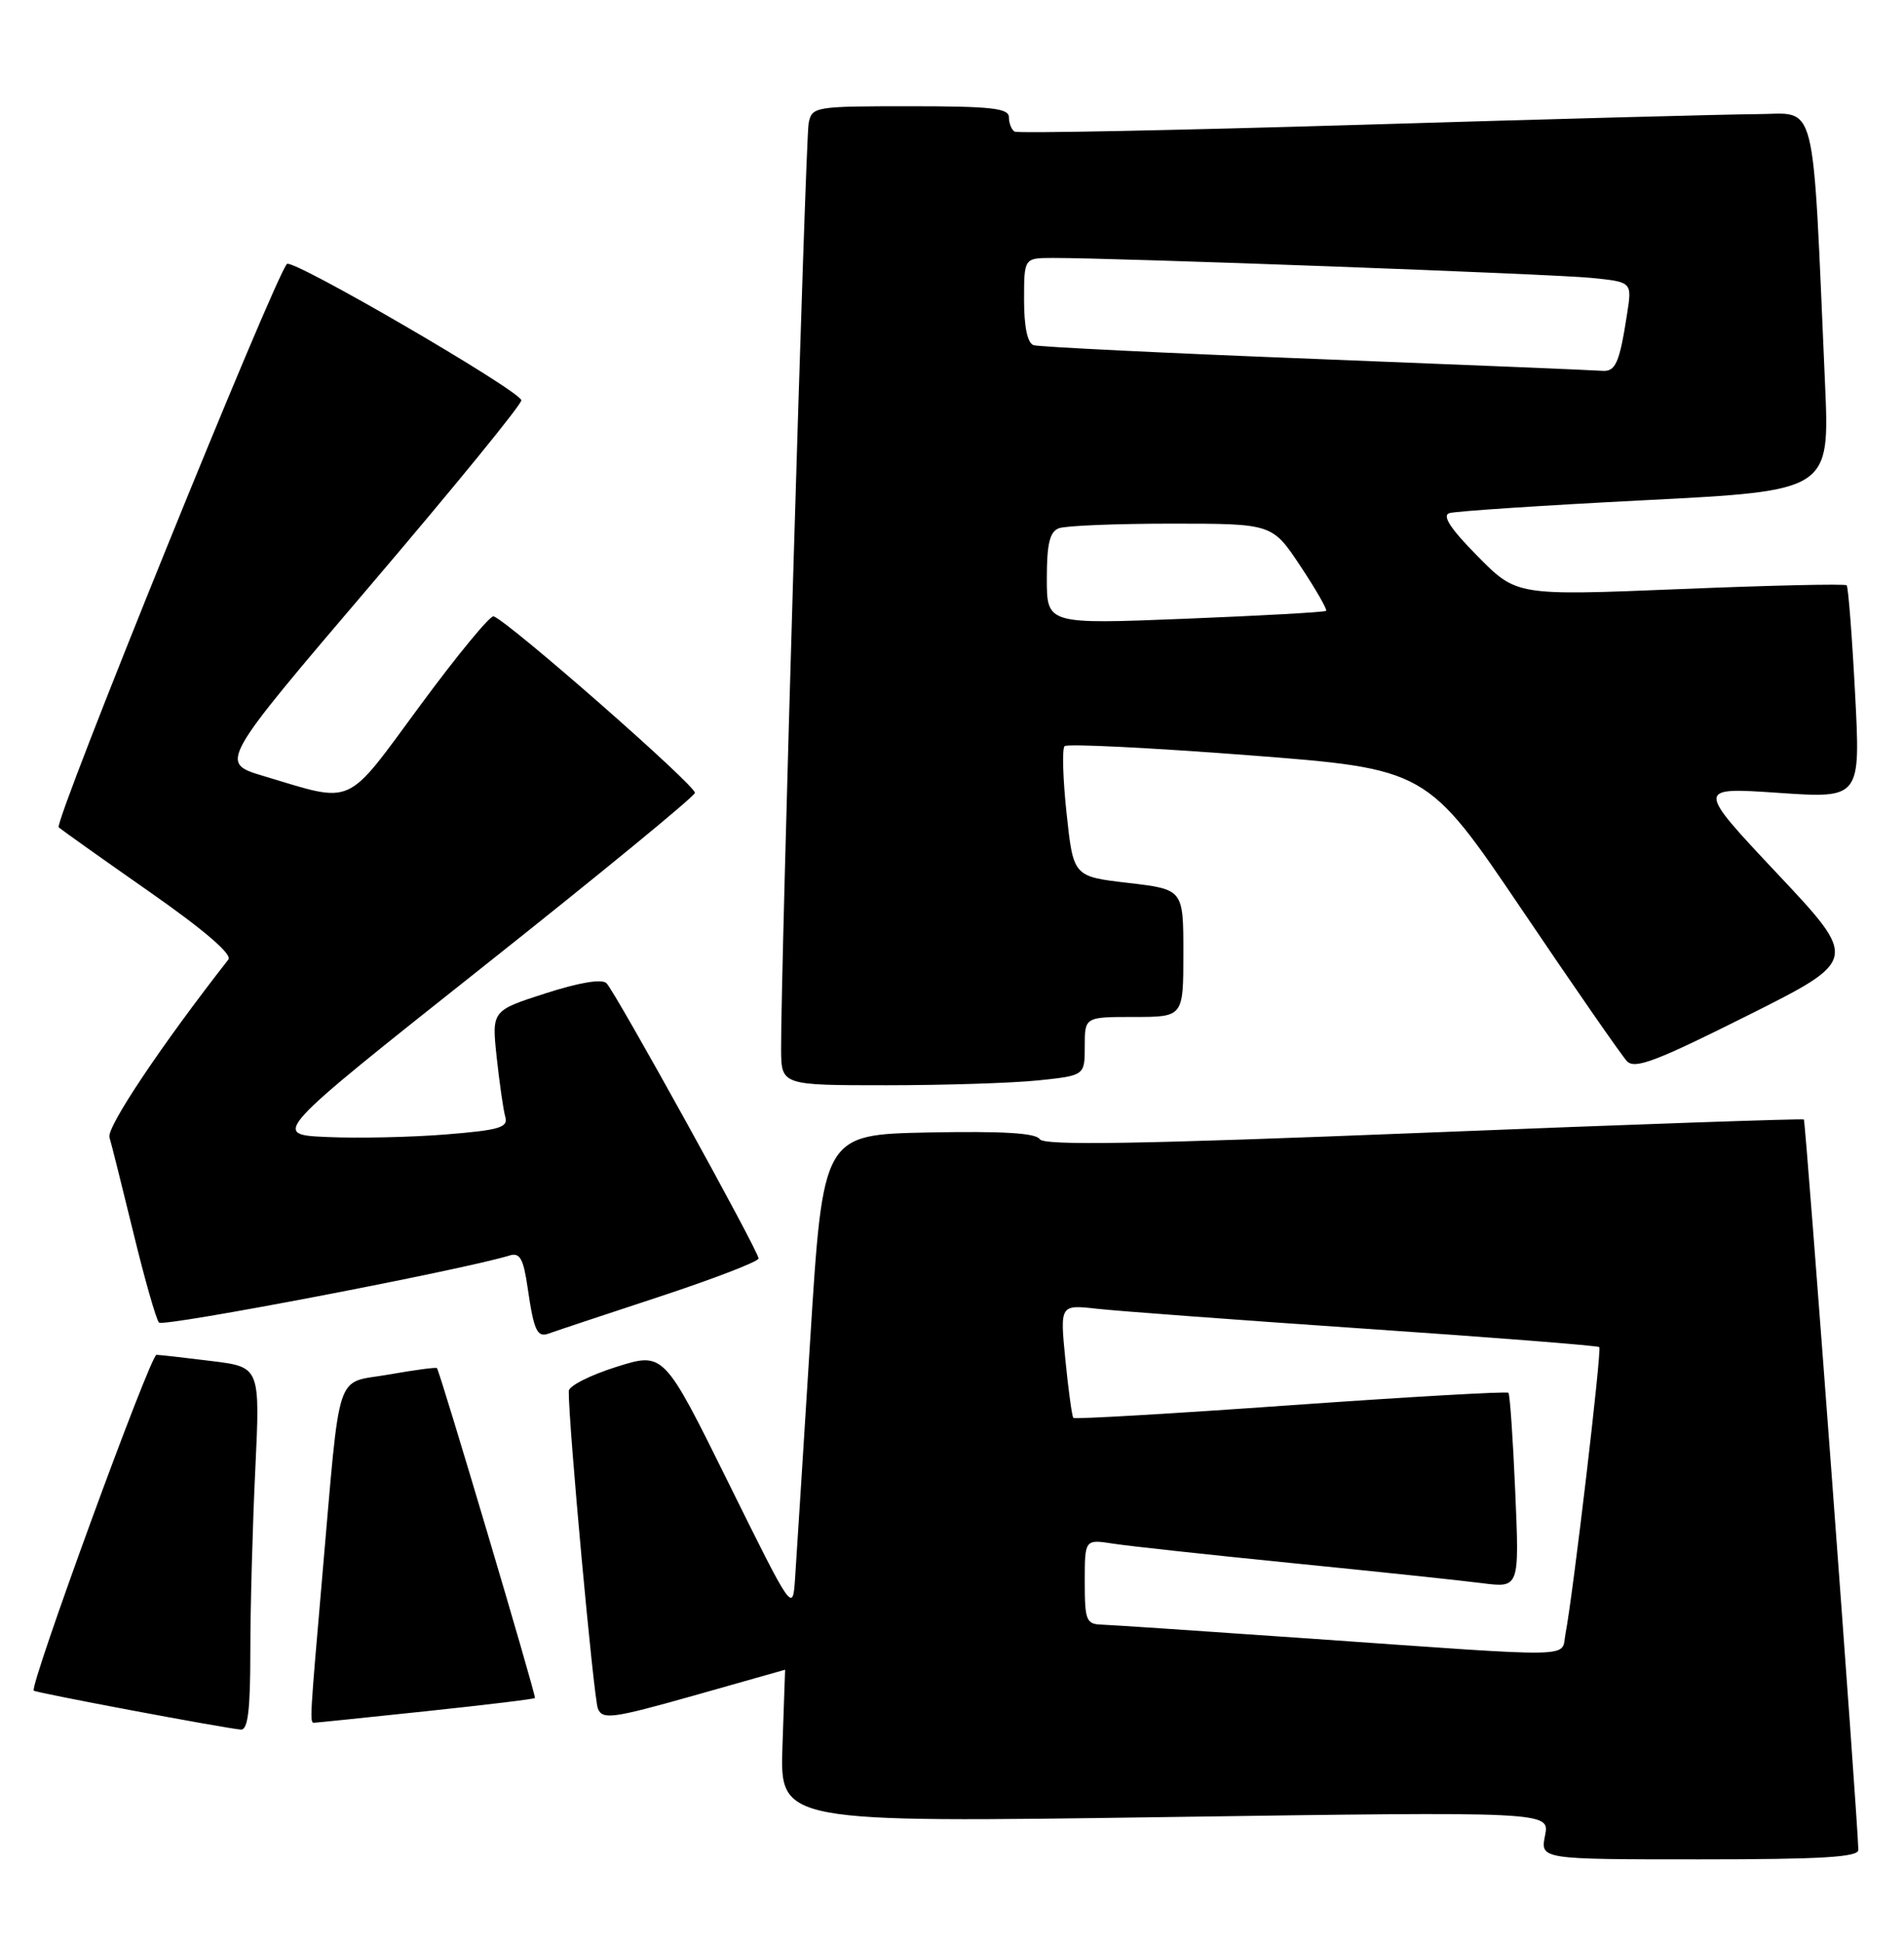 <?xml version="1.0" encoding="UTF-8" standalone="no"?>
<!DOCTYPE svg PUBLIC "-//W3C//DTD SVG 1.1//EN" "http://www.w3.org/Graphics/SVG/1.1/DTD/svg11.dtd" >
<svg xmlns="http://www.w3.org/2000/svg" xmlns:xlink="http://www.w3.org/1999/xlink" version="1.1" viewBox="0 0 251 256">
 <g >
 <path fill="currentColor"
d=" M 244.98 243.75 C 244.92 239.85 238.04 147.72 237.80 147.51 C 237.63 147.38 215.06 148.16 187.64 149.26 C 150.06 150.76 137.60 150.97 137.06 150.10 C 136.56 149.29 132.16 149.03 122.42 149.22 C 108.50 149.50 108.50 149.50 106.81 176.50 C 105.88 191.35 104.98 205.53 104.81 208.00 C 104.50 212.50 104.50 212.50 96.00 195.32 C 87.50 178.14 87.50 178.14 81.25 180.11 C 77.81 181.19 74.99 182.62 74.98 183.29 C 74.92 187.37 78.26 223.79 78.82 225.14 C 79.43 226.62 80.74 226.44 91.50 223.41 C 98.10 221.55 103.50 220.02 103.50 220.01 C 103.50 220.00 103.34 224.53 103.15 230.08 C 102.81 240.16 102.81 240.16 153.56 239.43 C 204.31 238.70 204.31 238.70 203.68 241.85 C 203.05 245.00 203.05 245.00 224.03 245.00 C 240.15 245.00 245.00 244.71 244.98 243.75 Z  M 33.00 217.66 C 33.00 211.97 33.29 201.20 33.65 193.72 C 34.30 180.13 34.30 180.13 27.90 179.34 C 24.38 178.90 21.11 178.53 20.63 178.52 C 19.82 178.50 3.86 222.16 4.45 222.77 C 4.72 223.05 29.53 227.71 31.75 227.90 C 32.68 227.97 33.00 225.32 33.00 217.66 Z  M 56.07 225.49 C 63.92 224.66 70.43 223.88 70.52 223.74 C 70.71 223.48 57.98 180.65 57.60 180.27 C 57.47 180.14 54.61 180.52 51.23 181.12 C 44.06 182.38 44.93 179.74 42.49 207.63 C 40.86 226.42 40.82 227.00 41.39 227.00 C 41.61 227.00 48.21 226.32 56.07 225.49 Z  M 86.75 170.92 C 94.04 168.52 100.00 166.23 100.00 165.82 C 100.00 164.85 81.16 130.77 79.95 129.55 C 79.35 128.96 76.38 129.45 71.91 130.89 C 64.82 133.17 64.82 133.17 65.48 139.34 C 65.85 142.73 66.35 146.25 66.61 147.16 C 67.01 148.57 65.85 148.91 58.79 149.48 C 54.23 149.85 47.19 150.00 43.14 149.82 C 35.78 149.50 35.78 149.50 63.56 127.48 C 78.84 115.37 91.47 105.02 91.61 104.48 C 91.84 103.62 67.13 81.95 65.07 81.21 C 64.63 81.05 60.27 86.34 55.38 92.97 C 45.39 106.52 46.84 105.87 34.70 102.24 C 28.90 100.50 28.90 100.50 48.94 77.00 C 59.96 64.07 68.87 53.16 68.73 52.73 C 68.28 51.32 38.56 34.04 37.83 34.78 C 36.23 36.41 7.03 108.42 7.74 109.02 C 8.16 109.38 13.55 113.21 19.72 117.52 C 26.89 122.53 30.64 125.75 30.11 126.43 C 21.29 137.69 14.03 148.54 14.43 149.86 C 14.70 150.76 16.12 156.45 17.60 162.50 C 19.07 168.55 20.58 173.85 20.96 174.27 C 21.50 174.89 60.97 167.34 67.18 165.43 C 68.54 165.01 69.00 165.84 69.56 169.70 C 70.38 175.35 70.81 176.28 72.35 175.71 C 72.98 175.47 79.46 173.32 86.75 170.92 Z  M 136.85 142.36 C 143.00 141.72 143.00 141.72 143.00 137.86 C 143.00 134.00 143.00 134.00 149.50 134.00 C 156.00 134.00 156.00 134.00 156.00 125.59 C 156.00 117.19 156.00 117.19 148.75 116.34 C 141.50 115.50 141.50 115.50 140.61 107.22 C 140.12 102.67 140.00 98.67 140.34 98.32 C 140.69 97.98 151.57 98.52 164.53 99.51 C 188.09 101.32 188.09 101.32 200.66 119.91 C 207.57 130.14 213.79 139.10 214.48 139.83 C 215.50 140.92 218.32 139.85 230.36 133.82 C 245.00 126.49 245.00 126.49 234.29 115.11 C 223.59 103.73 223.59 103.73 234.43 104.47 C 245.28 105.21 245.28 105.21 244.55 91.36 C 244.15 83.74 243.65 77.33 243.44 77.12 C 243.24 76.91 233.36 77.13 221.50 77.62 C 199.93 78.50 199.93 78.50 194.79 73.29 C 191.20 69.66 190.08 67.93 191.07 67.61 C 191.86 67.36 203.46 66.59 216.85 65.91 C 241.21 64.67 241.21 64.67 240.59 50.59 C 238.89 12.00 239.64 15.00 231.64 15.04 C 227.71 15.06 204.25 15.69 179.50 16.44 C 154.75 17.18 134.16 17.59 133.75 17.34 C 133.34 17.09 133.00 16.23 133.00 15.44 C 133.00 14.26 130.65 14.00 120.02 14.00 C 107.35 14.00 107.03 14.05 106.60 16.25 C 106.18 18.38 102.92 128.21 102.97 138.25 C 103.00 143.00 103.00 143.00 116.85 143.00 C 124.47 143.00 133.47 142.71 136.85 142.36 Z  M 173.00 215.93 C 158.97 214.95 146.49 214.11 145.25 214.07 C 143.19 214.01 143.00 213.52 143.00 208.41 C 143.00 202.82 143.00 202.82 146.75 203.40 C 148.81 203.72 159.50 204.88 170.50 205.98 C 181.50 207.08 192.71 208.26 195.40 208.61 C 200.30 209.23 200.30 209.23 199.75 196.55 C 199.45 189.58 199.05 183.71 198.85 183.52 C 198.65 183.32 185.74 184.06 170.16 185.16 C 154.58 186.27 141.69 187.02 141.50 186.83 C 141.32 186.65 140.85 183.21 140.45 179.20 C 139.73 171.90 139.73 171.90 144.62 172.45 C 147.30 172.75 163.22 173.93 179.99 175.08 C 196.77 176.22 210.64 177.31 210.83 177.50 C 211.18 177.84 207.36 210.22 206.38 215.25 C 205.74 218.50 208.79 218.44 173.00 215.93 Z  M 138.00 76.23 C 138.00 71.67 138.38 70.07 139.58 69.61 C 140.45 69.27 147.14 69.00 154.44 69.00 C 167.72 69.00 167.72 69.00 171.43 74.59 C 173.47 77.67 175.00 80.33 174.82 80.49 C 174.65 80.66 166.29 81.13 156.25 81.53 C 138.00 82.26 138.00 82.26 138.00 76.23 Z  M 173.50 47.30 C 153.70 46.53 136.94 45.71 136.25 45.48 C 135.45 45.21 135.00 43.07 135.00 39.53 C 135.00 34.00 135.00 34.00 138.75 33.99 C 146.78 33.96 204.79 36.11 209.82 36.62 C 215.15 37.16 215.15 37.16 214.50 41.33 C 213.49 47.87 212.98 49.01 211.18 48.86 C 210.26 48.78 193.30 48.08 173.50 47.30 Z "/>
</g>
</svg>
